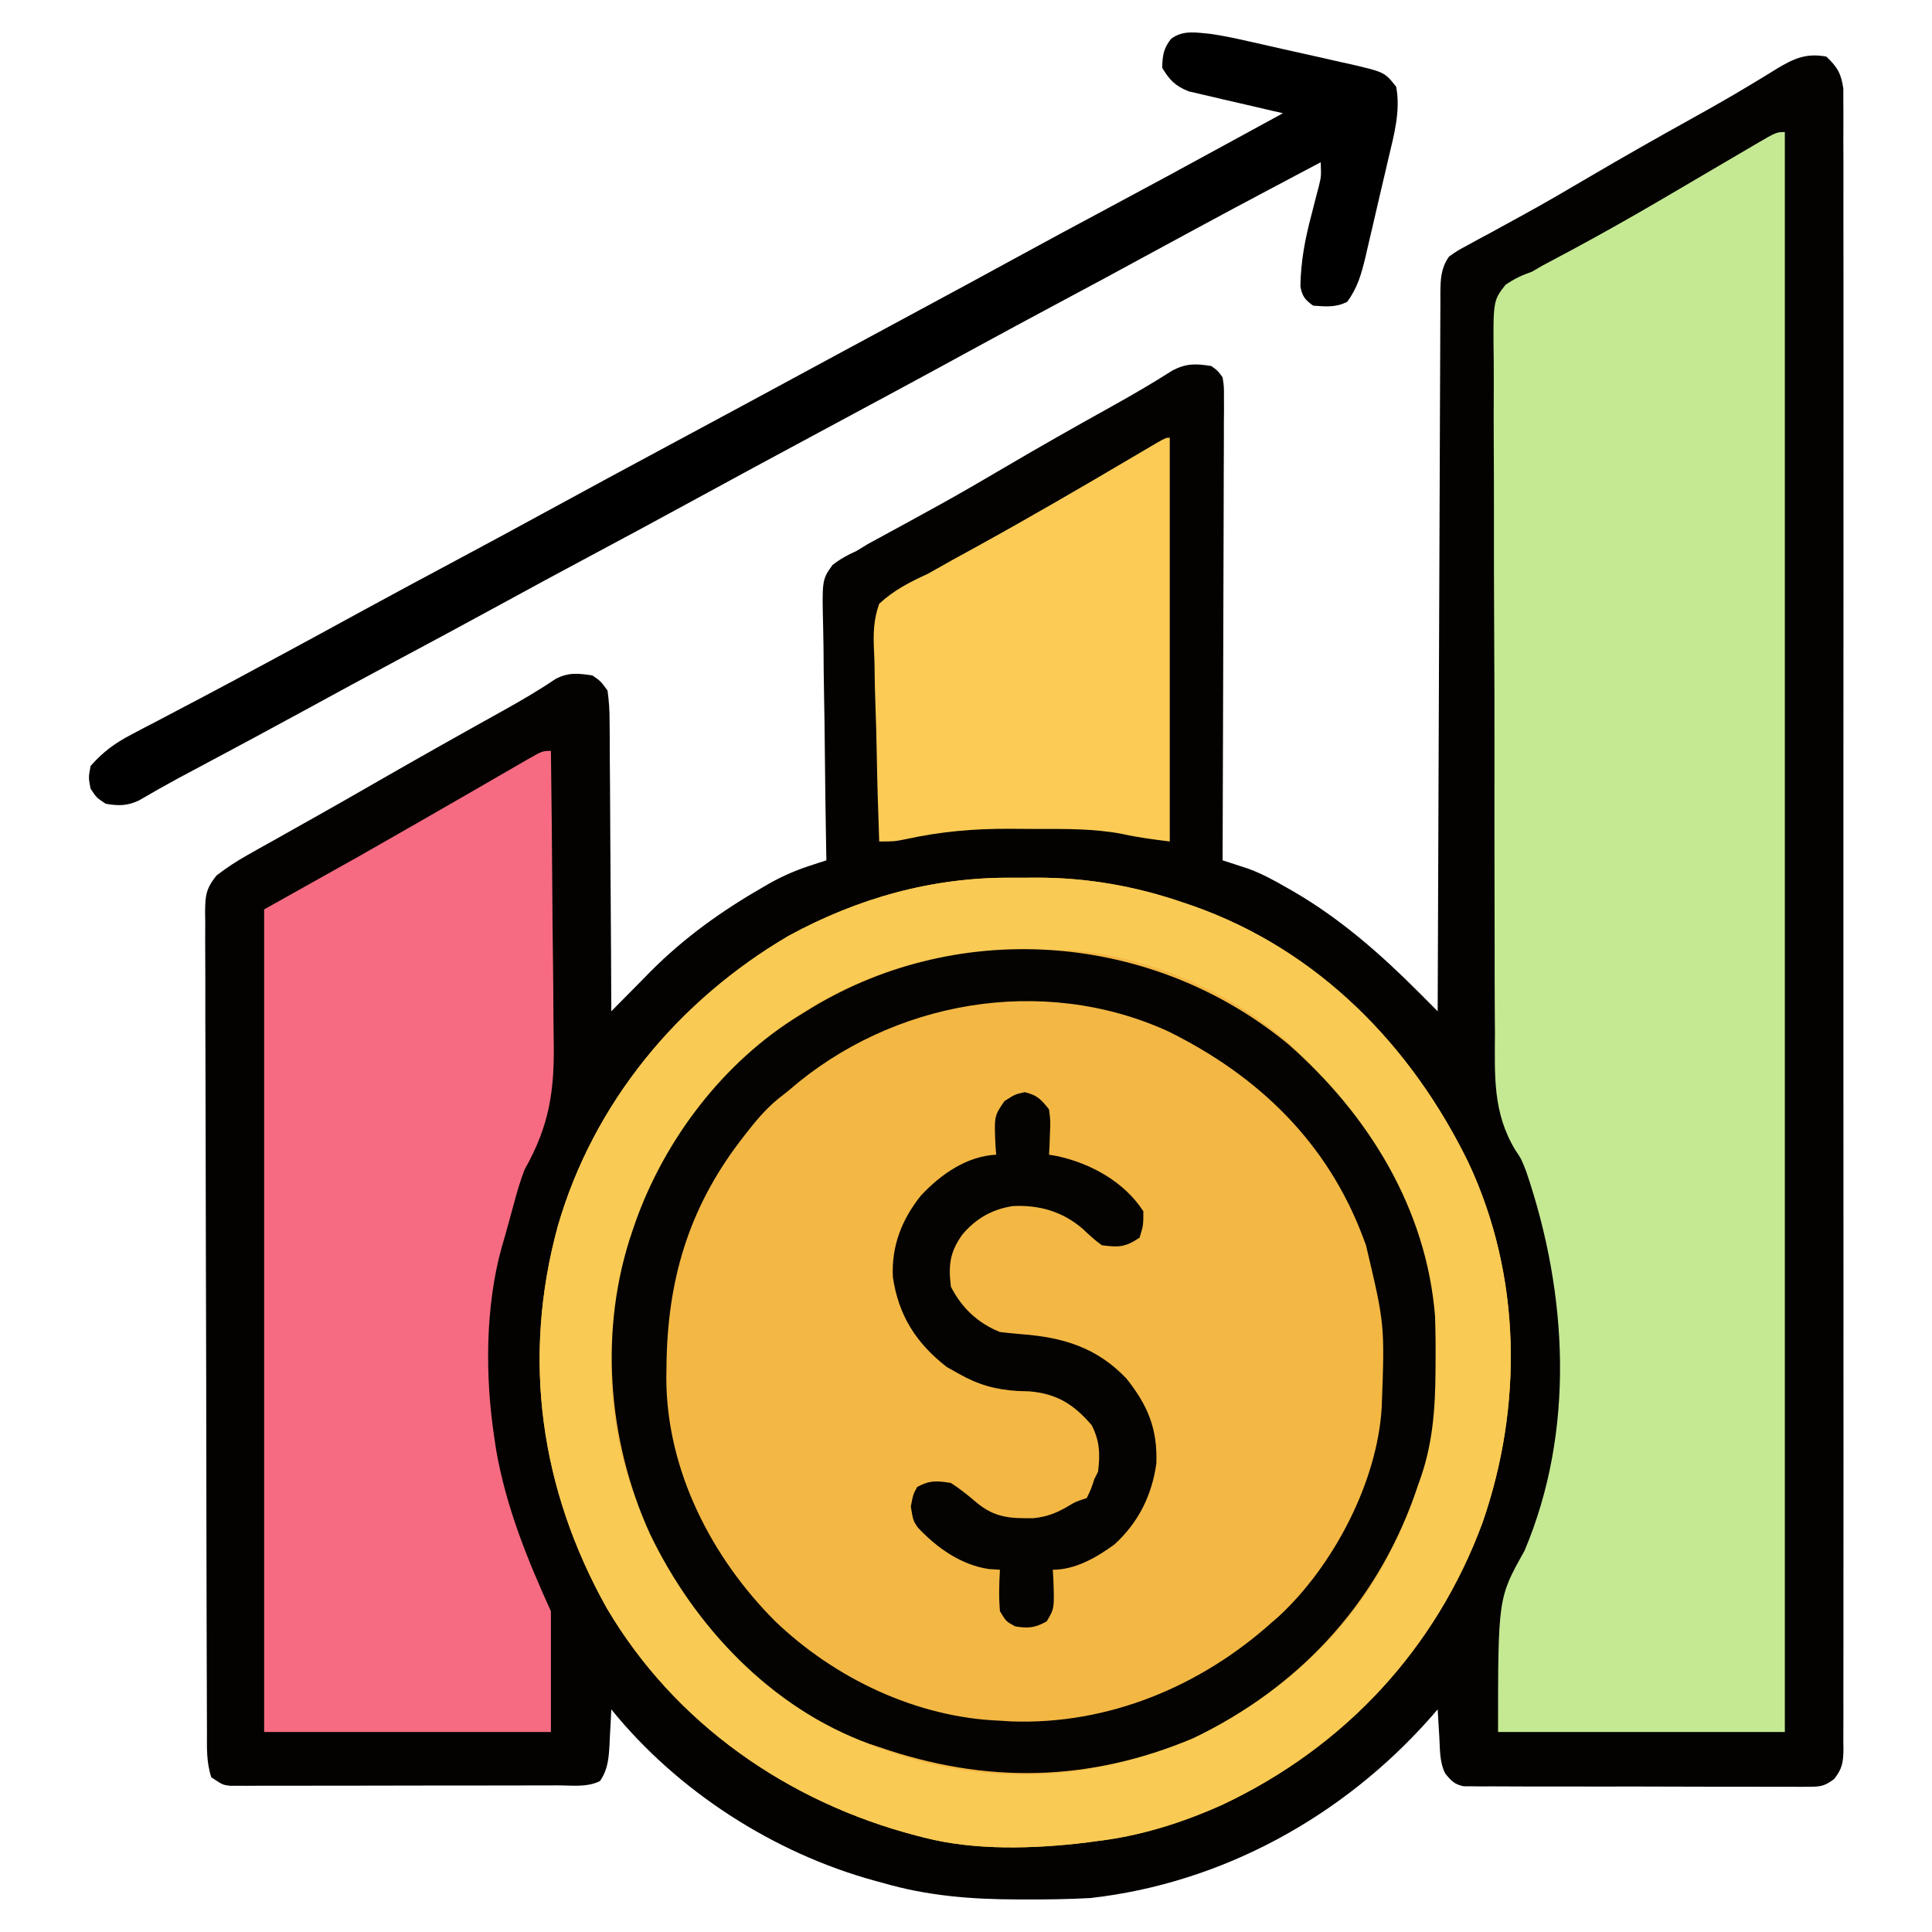 <?xml version="1.0" encoding="UTF-8"?>
<svg version="1.1" xmlns="http://www.w3.org/2000/svg" width="512" height="512">
<path d="M0 0 C2.934 2.787 3.923 4.461 4.501 8.495 C4.522 9.869 4.522 11.243 4.503 12.616 C4.509 13.379 4.515 14.142 4.521 14.927 C4.536 17.492 4.522 20.056 4.508 22.62 C4.513 24.474 4.519 26.327 4.527 28.181 C4.544 33.281 4.535 38.381 4.523 43.481 C4.514 48.979 4.528 54.477 4.539 59.974 C4.557 70.747 4.553 81.519 4.541 92.292 C4.532 101.044 4.531 109.796 4.535 118.548 C4.536 119.793 4.536 121.037 4.537 122.319 C4.538 124.847 4.54 127.374 4.541 129.902 C4.552 152.941 4.541 175.98 4.52 199.019 C4.501 220.059 4.502 241.099 4.521 262.139 C4.543 285.77 4.551 309.401 4.539 333.031 C4.538 335.549 4.537 338.067 4.535 340.585 C4.534 342.444 4.534 342.444 4.533 344.34 C4.53 353.086 4.536 361.831 4.545 370.577 C4.556 381.229 4.553 391.881 4.532 402.534 C4.522 407.972 4.517 413.41 4.531 418.849 C4.543 423.822 4.536 428.795 4.515 433.769 C4.51 435.573 4.513 437.377 4.522 439.181 C4.534 441.624 4.522 444.066 4.503 446.51 C4.513 447.218 4.522 447.926 4.532 448.656 C4.48 452.044 4.209 453.733 2.094 456.437 C-0.251 458.188 -1.293 458.5 -4.181 458.501 C-5.007 458.511 -5.833 458.521 -6.684 458.531 C-7.581 458.521 -8.478 458.512 -9.403 458.502 C-10.354 458.507 -11.306 458.513 -12.286 458.518 C-15.432 458.531 -18.577 458.514 -21.723 458.496 C-23.907 458.496 -26.091 458.498 -28.275 458.501 C-32.853 458.502 -37.43 458.489 -42.007 458.467 C-47.881 458.438 -53.754 458.441 -59.628 458.454 C-64.138 458.461 -68.647 458.453 -73.157 458.44 C-75.323 458.436 -77.49 458.436 -79.656 458.439 C-82.68 458.442 -85.703 458.426 -88.727 458.404 C-89.626 458.409 -90.525 458.413 -91.452 458.418 C-92.275 458.408 -93.098 458.398 -93.946 458.388 C-94.66 458.385 -95.375 458.383 -96.112 458.38 C-98.563 457.887 -99.437 456.911 -101 455 C-102.521 451.958 -102.374 448.72 -102.562 445.375 C-102.606 444.669 -102.649 443.962 -102.693 443.234 C-102.799 441.49 -102.9 439.745 -103 438 C-103.965 439.108 -103.965 439.108 -104.949 440.238 C-128.061 466.368 -160.079 484.054 -195 488 C-200.67 488.318 -206.322 488.39 -212 488.375 C-213.159 488.374 -213.159 488.374 -214.341 488.373 C-226.636 488.334 -238.139 487.452 -250 484 C-250.733 483.802 -251.466 483.603 -252.222 483.399 C-279.02 476.054 -304.49 459.643 -322 438 C-322.073 439.555 -322.073 439.555 -322.148 441.141 C-322.223 442.51 -322.299 443.88 -322.375 445.25 C-322.406 445.932 -322.437 446.614 -322.469 447.316 C-322.681 450.959 -322.9 453.948 -325 457 C-328.437 458.719 -332.393 458.147 -336.176 458.145 C-337.603 458.15 -337.603 458.15 -339.058 458.155 C-342.215 458.165 -345.371 458.167 -348.527 458.168 C-350.714 458.171 -352.902 458.175 -355.089 458.178 C-359.678 458.184 -364.267 458.186 -368.856 458.185 C-374.746 458.185 -380.635 458.199 -386.524 458.216 C-391.043 458.227 -395.561 458.229 -400.079 458.229 C-402.251 458.23 -404.423 458.234 -406.595 458.242 C-409.628 458.252 -412.662 458.249 -415.695 458.243 C-416.598 458.249 -417.5 458.254 -418.43 458.26 C-419.256 458.256 -420.081 458.252 -420.932 458.247 C-421.65 458.248 -422.367 458.248 -423.106 458.249 C-425 458 -425 458 -428 456 C-429.348 451.955 -429.152 448.046 -429.154 443.827 C-429.158 442.877 -429.163 441.926 -429.167 440.947 C-429.181 437.748 -429.187 434.549 -429.193 431.35 C-429.201 429.062 -429.209 426.774 -429.218 424.486 C-429.244 416.962 -429.259 409.438 -429.273 401.914 C-429.279 399.327 -429.284 396.739 -429.29 394.152 C-429.311 383.393 -429.33 372.633 -429.341 361.874 C-429.344 359.083 -429.347 356.291 -429.35 353.5 C-429.351 352.806 -429.352 352.112 -429.352 351.398 C-429.365 340.153 -429.398 328.908 -429.44 317.663 C-429.482 306.119 -429.505 294.576 -429.511 283.033 C-429.515 276.551 -429.527 270.069 -429.559 263.588 C-429.589 257.492 -429.596 251.398 -429.584 245.302 C-429.584 243.063 -429.592 240.823 -429.609 238.584 C-429.632 235.531 -429.624 232.48 -429.608 229.427 C-429.622 228.537 -429.636 227.647 -429.65 226.73 C-429.593 222.333 -429.454 220.57 -426.63 217.022 C-423.956 214.966 -421.315 213.222 -418.371 211.574 C-417.268 210.951 -416.165 210.327 -415.029 209.685 C-413.832 209.019 -412.635 208.353 -411.438 207.688 C-410.186 206.983 -408.935 206.279 -407.684 205.573 C-405.086 204.107 -402.486 202.645 -399.884 201.186 C-396.18 199.105 -392.49 197.001 -388.805 194.887 C-388.224 194.553 -387.643 194.22 -387.044 193.877 C-385.879 193.209 -384.715 192.54 -383.55 191.872 C-372.799 185.704 -362.007 179.614 -351.167 173.603 C-346.249 170.866 -341.432 168.083 -336.77 164.927 C-333.36 163.141 -330.773 163.434 -327 164 C-324.8 165.519 -324.8 165.519 -323 168 C-322.597 170.878 -322.436 173.379 -322.454 176.257 C-322.444 177.086 -322.433 177.916 -322.423 178.771 C-322.393 181.509 -322.392 184.246 -322.391 186.984 C-322.376 188.884 -322.359 190.784 -322.341 192.684 C-322.297 197.682 -322.277 202.68 -322.262 207.677 C-322.242 212.779 -322.2 217.879 -322.16 222.98 C-322.085 232.987 -322.035 242.993 -322 253 C-321.525 252.516 -321.049 252.033 -320.559 251.535 C-318.368 249.311 -316.17 247.093 -313.973 244.875 C-313.225 244.114 -312.478 243.354 -311.708 242.57 C-302.654 233.456 -292.74 226.384 -281.625 220 C-280.995 219.638 -280.365 219.276 -279.717 218.902 C-276.314 217.028 -272.957 215.583 -269.259 214.383 C-268.459 214.121 -267.658 213.86 -266.833 213.59 C-266.228 213.396 -265.623 213.201 -265 213 C-265.018 212.061 -265.036 211.122 -265.054 210.155 C-265.216 201.298 -265.336 192.441 -265.414 183.583 C-265.456 179.029 -265.513 174.477 -265.604 169.923 C-265.691 165.527 -265.738 161.132 -265.759 156.735 C-265.774 155.06 -265.803 153.384 -265.846 151.709 C-266.17 138.636 -266.17 138.636 -263.371 134.722 C-261.313 133.132 -259.372 132.055 -257 131 C-256.008 130.394 -255.016 129.788 -253.994 129.164 C-253.058 128.656 -252.121 128.148 -251.156 127.625 C-249.553 126.747 -249.553 126.747 -247.917 125.851 C-246.79 125.24 -245.662 124.629 -244.5 124 C-242.073 122.672 -239.65 121.339 -237.227 120.004 C-236.312 119.501 -236.312 119.501 -235.379 118.988 C-229.487 115.736 -223.675 112.352 -217.875 108.938 C-208.503 103.426 -199.055 98.066 -189.546 92.793 C-184.004 89.713 -178.56 86.546 -173.212 83.139 C-169.549 81.253 -167.045 81.361 -163 82 C-161.3 83.209 -161.3 83.209 -160 85 C-159.631 87.368 -159.631 87.368 -159.639 90.22 C-159.633 91.842 -159.633 91.842 -159.627 93.496 C-159.638 94.682 -159.648 95.869 -159.659 97.091 C-159.659 98.339 -159.659 99.588 -159.658 100.875 C-159.66 104.301 -159.675 107.726 -159.696 111.151 C-159.715 114.731 -159.716 118.31 -159.72 121.889 C-159.729 128.668 -159.754 135.447 -159.784 142.225 C-159.817 149.942 -159.834 157.659 -159.849 165.376 C-159.88 181.251 -159.933 197.125 -160 213 C-159.396 213.194 -158.792 213.388 -158.17 213.588 C-157.371 213.849 -156.571 214.11 -155.747 214.378 C-154.958 214.634 -154.169 214.89 -153.355 215.154 C-149.752 216.448 -146.497 218.217 -143.188 220.125 C-142.5 220.518 -141.813 220.91 -141.105 221.314 C-128.579 228.615 -117.896 238.042 -107.695 248.285 C-106.811 249.172 -105.927 250.059 -105.016 250.973 C-104.351 251.642 -103.685 252.311 -103 253 C-102.997 251.994 -102.993 250.987 -102.99 249.95 C-102.909 225.481 -102.817 201.011 -102.712 176.542 C-102.662 164.708 -102.616 152.875 -102.578 141.042 C-102.545 130.73 -102.505 120.419 -102.457 110.107 C-102.432 104.645 -102.41 99.183 -102.397 93.721 C-102.384 88.583 -102.362 83.445 -102.333 78.307 C-102.324 76.419 -102.318 74.531 -102.316 72.642 C-102.312 70.069 -102.297 67.495 -102.278 64.922 C-102.28 64.171 -102.282 63.42 -102.284 62.646 C-102.245 58.961 -102.147 56.076 -100 53 C-97.859 51.483 -97.859 51.483 -95.18 50.039 C-94.182 49.492 -93.184 48.946 -92.156 48.383 C-91.073 47.803 -89.991 47.223 -88.875 46.625 C-86.58 45.369 -84.285 44.111 -81.992 42.852 C-81.407 42.531 -80.821 42.211 -80.218 41.881 C-74.412 38.699 -68.703 35.361 -63 32 C-53.749 26.566 -44.428 21.271 -35.043 16.07 C-30.133 13.342 -25.258 10.58 -20.449 7.676 C-19.589 7.16 -18.728 6.644 -17.841 6.112 C-16.252 5.154 -14.671 4.184 -13.098 3.198 C-8.642 0.521 -5.343 -0.996 0 0 Z " fill="#030201" transform="translate(484,15)"/>
<path d="M0 0 C2.082 0.016 4.162 0 6.244 -0.019 C19.68 -0.042 32.481 2.203 45.211 6.579 C46.096 6.88 46.982 7.182 47.895 7.493 C80.93 19.151 105.686 44.447 120.836 75.579 C134.849 105.534 135.272 139.972 124.507 170.97 C112.132 204.419 88.032 230.258 55.867 245.536 C44.979 250.47 33.544 254.058 21.648 255.391 C20.855 255.501 20.063 255.61 19.246 255.723 C5.526 257.349 -9.918 257.841 -23.352 254.391 C-24.429 254.117 -24.429 254.117 -25.529 253.836 C-59.587 244.948 -89.494 224.164 -107.539 193.579 C-125.224 161.997 -130.096 127.412 -120.535 92.36 C-111.057 59.599 -88.611 32.545 -59.352 15.391 C-40.858 5.322 -21.061 -0.192 0 0 Z " fill="#F3B744" transform="translate(268.352,232.609)"/>
<path d="M0 0 C0 139.92 0 279.84 0 424 C-25.08 424 -50.16 424 -76 424 C-76 388.454 -76 388.454 -69 376 C-55.507 344.1 -57.542 307.79 -68.496 275.574 C-69.822 272.137 -69.822 272.137 -71.43 269.771 C-77.423 259.846 -76.87 250.091 -76.824 238.813 C-76.837 236.683 -76.853 234.553 -76.87 232.423 C-76.91 226.669 -76.912 220.916 -76.905 215.162 C-76.902 210.353 -76.916 205.544 -76.931 200.735 C-76.964 189.394 -76.965 178.053 -76.947 166.712 C-76.929 155.014 -76.966 143.318 -77.03 131.62 C-77.083 121.566 -77.101 111.511 -77.091 101.457 C-77.085 95.456 -77.093 89.456 -77.135 83.455 C-77.173 77.819 -77.167 72.184 -77.128 66.548 C-77.121 64.48 -77.129 62.412 -77.154 60.344 C-77.327 44.692 -77.327 44.692 -74.015 40.47 C-71.697 38.89 -69.644 37.903 -67 37 C-66.122 36.485 -65.244 35.97 -64.34 35.439 C-63.618 35.057 -62.896 34.675 -62.152 34.281 C-61.312 33.831 -60.472 33.381 -59.607 32.918 C-58.285 32.216 -58.285 32.216 -56.938 31.5 C-48.808 27.124 -40.778 22.607 -32.812 17.938 C-31.819 17.355 -30.826 16.773 -29.802 16.173 C-26.867 14.451 -23.933 12.726 -21 11 C-17.378 8.869 -13.753 6.745 -10.125 4.625 C-9.328 4.154 -8.531 3.684 -7.71 3.199 C-2.227 0 -2.227 0 0 0 Z " fill="#C5E993" transform="translate(473,35)"/>
<path d="M0 0 C0.163 12.258 0.287 24.515 0.363 36.773 C0.399 42.467 0.448 48.16 0.528 53.853 C0.605 59.358 0.646 64.862 0.664 70.367 C0.677 72.457 0.702 74.546 0.74 76.635 C0.975 90.093 -0.364 99.212 -7 111 C-8.125 113.964 -9.011 116.935 -9.812 120 C-10.003 120.684 -10.193 121.369 -10.389 122.074 C-10.76 123.412 -11.125 124.752 -11.483 126.094 C-11.985 127.944 -12.525 129.783 -13.066 131.621 C-17.431 147.417 -17.457 165.848 -15 182 C-14.839 183.083 -14.678 184.166 -14.512 185.281 C-11.893 200.318 -6.298 214.143 0 228 C0 238.56 0 249.12 0 260 C-25.08 260 -50.16 260 -76 260 C-76 188.06 -76 116.12 -76 42 C-63.625 35.07 -63.625 35.07 -51 28 C-41.645 22.678 -32.306 17.333 -22.984 11.953 C-22.388 11.609 -21.792 11.265 -21.178 10.91 C-18.235 9.212 -15.293 7.512 -12.352 5.811 C-11.293 5.199 -10.235 4.587 -9.145 3.957 C-8.199 3.41 -7.254 2.863 -6.281 2.3 C-2.246 0 -2.246 0 0 0 Z " fill="#F66B81" transform="translate(146,199)"/>
<path d="M0 0 C2.082 0.016 4.162 0 6.244 -0.019 C19.68 -0.042 32.481 2.203 45.211 6.579 C46.096 6.88 46.982 7.182 47.895 7.493 C80.93 19.151 105.686 44.447 120.836 75.579 C134.849 105.534 135.272 139.972 124.507 170.97 C112.132 204.419 88.032 230.258 55.867 245.536 C44.979 250.47 33.544 254.058 21.648 255.391 C20.855 255.501 20.063 255.61 19.246 255.723 C5.526 257.349 -9.918 257.841 -23.352 254.391 C-24.429 254.117 -24.429 254.117 -25.529 253.836 C-59.587 244.948 -89.494 224.164 -107.539 193.579 C-125.224 161.997 -130.096 127.412 -120.535 92.36 C-111.057 59.599 -88.611 32.545 -59.352 15.391 C-40.858 5.322 -21.061 -0.192 0 0 Z M-24.352 22.391 C-25.438 22.658 -26.525 22.925 -27.645 23.2 C-53.607 30.315 -76.651 48.327 -90.352 71.391 C-104.499 96.3 -110.456 125.9 -103.289 154.141 C-95.039 183.749 -76.518 208.544 -49.87 223.958 C-25.335 237.543 3.805 241.489 30.812 233.773 C59.205 225.381 83.579 208.328 98.241 182.282 C107.518 165.117 112.082 148.417 112.023 128.891 C112.022 127.828 112.022 127.828 112.021 126.743 C111.898 96.707 100.715 71.666 79.648 50.391 C79.033 49.716 78.418 49.04 77.785 48.344 C62.857 32.194 36.791 20.533 14.948 19.23 C1.504 19.036 -11.286 18.973 -24.352 22.391 Z " fill="#F9CA54" transform="translate(268.352,232.609)"/>
<path d="M0 0 C21.176 18.568 36.651 43.543 38.907 72.156 C39.038 76.159 39.076 80.152 39.039 84.156 C39.035 85.209 39.035 85.209 39.03 86.283 C38.963 96.795 38.298 106.343 34.602 116.281 C34.177 117.507 33.753 118.733 33.316 119.996 C22.881 148.887 2.42 170.693 -25.215 183.941 C-52.843 195.569 -80.174 196.04 -108.398 186.281 C-109.223 186.008 -110.048 185.735 -110.898 185.453 C-136.961 176.022 -157.433 154.256 -169.19 129.689 C-180.455 104.9 -182.741 75.363 -173.773 49.406 C-173.514 48.649 -173.255 47.891 -172.987 47.111 C-165.125 25.035 -149.528 4.543 -129.398 -7.719 C-128.318 -8.385 -127.238 -9.052 -126.125 -9.738 C-86.441 -33.631 -35.564 -29.355 0 0 Z M-132.398 12.281 C-133.368 13.05 -134.337 13.818 -135.336 14.609 C-138.626 17.351 -141.227 20.461 -143.836 23.844 C-144.311 24.457 -144.786 25.071 -145.276 25.703 C-159.101 43.87 -164.586 62.975 -164.773 85.531 C-164.787 86.608 -164.801 87.684 -164.816 88.794 C-164.673 112.999 -152.867 135.957 -136.062 152.836 C-120.236 168.06 -98.507 178.435 -76.398 179.281 C-75.402 179.344 -74.406 179.408 -73.379 179.473 C-47.706 180.399 -23.341 170.236 -4.398 153.281 C-3.777 152.742 -3.156 152.204 -2.516 151.648 C12.004 138.209 23.674 115.918 24.779 96.106 C25.582 74.289 25.582 74.289 20.602 53.281 C20.366 52.648 20.129 52.015 19.886 51.362 C10.425 26.046 -7.947 8.348 -31.914 -3.449 C-65.198 -18.561 -105.075 -11.526 -132.398 12.281 Z " fill="#040301" transform="translate(341.398,276.719)"/>
<path d="M0 0 C3.482 0.526 6.896 1.261 10.328 2.047 C11.28 2.259 12.232 2.472 13.213 2.691 C15.211 3.14 17.208 3.594 19.203 4.053 C22.252 4.75 25.305 5.423 28.359 6.094 C30.308 6.535 32.256 6.978 34.203 7.422 C35.112 7.62 36.02 7.818 36.956 8.022 C45.963 10.137 45.963 10.137 49 14 C50.226 20.36 48.39 26.931 46.918 33.109 C46.596 34.504 46.596 34.504 46.267 35.927 C45.814 37.878 45.355 39.827 44.892 41.776 C44.187 44.752 43.502 47.733 42.818 50.715 C42.374 52.617 41.928 54.52 41.48 56.422 C41.176 57.752 41.176 57.752 40.865 59.108 C39.802 63.525 38.771 67.298 36 71 C32.95 72.525 30.358 72.236 27 72 C24.84 70.433 24.099 69.545 23.619 66.902 C23.72 60.355 24.826 54.442 26.5 48.125 C26.973 46.295 27.442 44.465 27.906 42.633 C28.116 41.838 28.325 41.042 28.541 40.223 C29.135 37.725 29.135 37.725 29 34 C6.024 46.158 6.024 46.158 -16.831 58.54 C-24.195 62.574 -31.594 66.542 -39 70.5 C-47.394 74.987 -55.775 79.495 -64.125 84.062 C-77.49 91.374 -90.913 98.578 -104.332 105.791 C-115.529 111.811 -126.722 117.836 -137.875 123.938 C-146.826 128.834 -155.813 133.659 -164.811 138.468 C-172.56 142.611 -180.293 146.78 -188 151 C-196.908 155.877 -205.855 160.681 -214.812 165.468 C-223.433 170.077 -232.029 174.731 -240.604 179.426 C-249.496 184.287 -258.432 189.066 -267.373 193.838 C-268.494 194.437 -269.615 195.035 -270.77 195.652 C-271.836 196.221 -272.903 196.79 -274.002 197.377 C-277.412 199.223 -280.777 201.139 -284.123 203.1 C-287.237 204.593 -289.649 204.591 -293 204 C-295.438 202.375 -295.438 202.375 -297 200 C-297.562 197.062 -297.562 197.062 -297 194 C-293.791 190.338 -290.597 187.969 -286.301 185.723 C-285.187 185.134 -284.074 184.545 -282.926 183.939 C-281.722 183.313 -280.517 182.688 -279.312 182.062 C-278.058 181.402 -276.804 180.741 -275.55 180.079 C-272.969 178.716 -270.387 177.358 -267.802 176.002 C-262.054 172.981 -256.34 169.896 -250.625 166.812 C-249.013 165.944 -249.013 165.944 -247.368 165.059 C-239.719 160.937 -232.09 156.779 -224.467 152.609 C-216.4 148.203 -208.297 143.866 -200.191 139.533 C-192.401 135.368 -184.625 131.177 -176.875 126.938 C-165.719 120.835 -154.523 114.808 -143.323 108.787 C-137.84 105.839 -132.357 102.888 -126.875 99.938 C-125.798 99.358 -124.72 98.778 -123.61 98.18 C-115.414 93.766 -107.227 89.334 -99.043 84.896 C-91.662 80.895 -84.27 76.914 -76.875 72.938 C-68.944 68.672 -61.025 64.385 -53.125 60.062 C-44.775 55.495 -36.394 50.987 -28 46.5 C-16.808 40.517 -5.65 34.474 5.481 28.378 C9.985 25.914 14.492 23.457 19 21 C17.759 20.721 17.759 20.721 16.493 20.437 C13.411 19.735 10.333 19.015 7.257 18.284 C5.928 17.972 4.597 17.666 3.265 17.368 C1.344 16.937 -0.57 16.478 -2.484 16.02 C-3.636 15.752 -4.789 15.485 -5.976 15.21 C-9.586 13.765 -10.97 12.283 -13 9 C-12.936 5.799 -12.69 3.877 -10.694 1.34 C-7.542 -1.153 -3.83 -0.348 0 0 Z " fill="#000000" transform="translate(321,9)"/>
<path d="M0 0 C0 35.31 0 70.62 0 107 C-4.525 106.434 -8.494 105.935 -12.832 104.957 C-20.245 103.584 -27.673 103.664 -35.186 103.684 C-37.666 103.687 -40.144 103.664 -42.623 103.639 C-51.97 103.603 -60.649 104.362 -69.788 106.355 C-73 107 -73 107 -77 107 C-77.302 98.925 -77.533 90.852 -77.674 82.772 C-77.741 79.019 -77.833 75.27 -77.981 71.52 C-78.123 67.895 -78.2 64.274 -78.233 60.646 C-78.257 59.268 -78.304 57.89 -78.374 56.513 C-78.594 52.056 -78.524 48.216 -77 44 C-73.043 40.335 -68.898 38.274 -64 36 C-61.881 34.824 -59.769 33.636 -57.668 32.43 C-55.509 31.243 -53.349 30.058 -51.188 28.875 C-37.205 21.178 -23.423 13.155 -9.679 5.039 C-8.042 4.076 -8.042 4.076 -6.371 3.094 C-5.369 2.503 -4.366 1.912 -3.334 1.303 C-1 0 -1 0 0 0 Z " fill="#FBCB55" transform="translate(310,116)"/>
<path d="M0 0 C3.269 0.754 4.365 1.943 6.438 4.562 C6.828 7.578 6.828 7.578 6.688 10.812 C6.651 11.89 6.615 12.968 6.578 14.078 C6.532 14.898 6.485 15.718 6.438 16.562 C7.538 16.754 7.538 16.754 8.66 16.949 C17.618 18.927 26.41 23.792 31.438 31.562 C31.438 35.312 31.438 35.312 30.438 38.562 C26.633 41.099 24.952 41.164 20.438 40.562 C18.566 39.234 16.98 37.735 15.309 36.164 C9.959 31.585 3.823 29.855 -3.141 30.18 C-8.701 31.059 -12.847 33.429 -16.5 37.688 C-19.87 42.385 -20.255 45.859 -19.562 51.562 C-16.716 57.15 -12.405 61.225 -6.562 63.562 C-4.636 63.783 -2.708 63.997 -0.775 64.143 C10.207 64.985 19.116 67.666 26.938 75.875 C32.604 82.958 35.241 89.272 34.879 98.441 C33.678 106.929 30.098 114.09 23.762 119.871 C19.019 123.322 13.399 126.562 7.438 126.562 C7.484 127.31 7.53 128.058 7.578 128.828 C7.872 136.844 7.872 136.844 5.812 140.25 C2.705 141.967 0.938 142.146 -2.562 141.562 C-4.938 140.25 -4.938 140.25 -6.562 137.562 C-6.892 133.872 -6.792 130.257 -6.562 126.562 C-8.017 126.47 -8.017 126.47 -9.5 126.375 C-16.887 125.286 -23.275 120.747 -28.309 115.398 C-29.562 113.562 -29.562 113.562 -30.188 109.812 C-29.562 106.562 -29.562 106.562 -28.5 104.625 C-25.205 102.818 -23.284 102.962 -19.562 103.562 C-17.093 105.162 -14.902 106.914 -12.676 108.836 C-7.788 112.83 -3.81 112.978 2.387 112.895 C6.078 112.493 8.659 111.429 11.816 109.535 C13.438 108.562 13.438 108.562 16.438 107.562 C17.607 105.139 17.607 105.139 18.438 102.562 C18.767 101.903 19.098 101.243 19.438 100.562 C20.005 95.912 19.897 92.465 17.75 88.25 C13.046 82.783 8.618 79.93 1.324 79.289 C0.268 79.256 -0.787 79.222 -1.875 79.188 C-7.892 78.797 -12.343 77.528 -17.562 74.562 C-19.109 73.696 -19.109 73.696 -20.688 72.812 C-28.763 66.493 -33.432 59.243 -34.941 48.988 C-35.342 40.754 -32.568 33.692 -27.438 27.312 C-22.187 21.746 -15.395 16.975 -7.562 16.562 C-7.621 15.826 -7.679 15.09 -7.738 14.332 C-8.107 6.356 -8.107 6.356 -5.375 2.375 C-2.562 0.562 -2.562 0.562 0 0 Z " fill="#040301" transform="translate(271.562,289.438)"/>
</svg>

